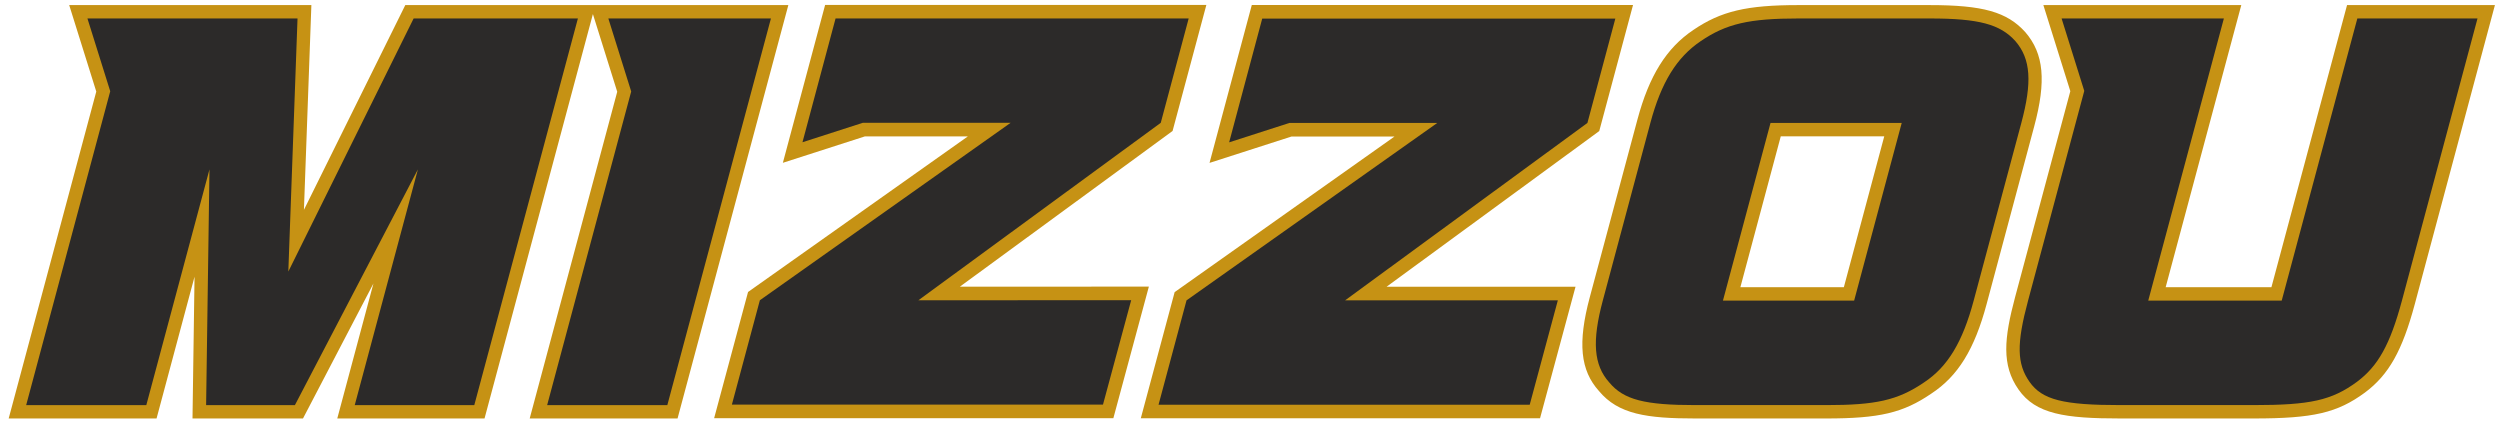 <svg xmlns="http://www.w3.org/2000/svg" height="61.987" viewBox="0 0 362.634 61.987" width="362.63"><g transform="matrix(1.25 0 0 -1.25 -1034.7 680.64)"><g><path d="m119.7 0.723l-6.13 22.902 11.89-3.828h14.94l-31.88 22.568-4.92 18.305h57.91l5.15-19.084-27.41 0.004 30.85-22.582 4.9-18.285-55.3-0zm61.89 0.014l-6.13 22.901 11.89-3.825h14.94l-31.89 22.569-4.91 18.303h57.91l5.15-19.084-27.41 0.002 30.85-22.582 4.9-18.284-55.3 0zm-171.54 0.008l3.929 12.547-12.707 47.418h21.45l5.509-20.561-0.295 20.561h16.028l10.22-19.586-5.248 19.586h21.36l15.719-58.66 3.529 11.269-12.697 47.391h21.447l16.071-59.965-28.001 0h-0.758-26.802l-14.705 29.703 1.08-29.703-35.129 0zm250.84 0.002c-7.53 0-11.24 0.88-15.27 3.617-3.9 2.631-6.39 6.636-8.09 12.979l-6.91 25.765c-1.78 6.645-1.38 10.609 1.33 13.622 2.8 3.367 6.91 3.98 14 3.98h18.95c7.74 0 11.16-0.812 15.25-3.602 3.87-2.536 6.27-6.423 8.03-12.996l6.9-25.765c1.77-6.593 1.41-10.545-1.29-13.676-2.65-2.935-6.15-3.924-13.87-3.924l-19.03-0zm35.52 0l3.91 12.49-8.01 29.871c-1.59 5.957-1.99 9.858 0.5 13.405 2.49 3.57 6.75 4.197 14.75 4.197h19.36c8.65 0 12.11-0.805 16.13-3.754 3.46-2.579 5.42-6.06 7.24-12.844l11.62-43.365-21.45 0-10.97 40.924h-15.34l10.97-40.924-28.71 0zm-38.09 19.037h15.01l-5.86 21.887h-15.01l5.86-21.887z" transform="matrix(.8 0 0 -.8 827.75 544.52)" fill="#c69214"/><path d="m12.695 2.688l3.307 10.56-12.193 45.523h17.427l9.162-34.191-0.488 34.191h12.881l17.84-34.191-9.162 34.191h17.342l15.029-56.084-23.828 0.001-18.176 36.71 1.334-36.71-30.475-0.001zm75.559 0l3.316 10.59-12.191 45.493h17.432l15.029-56.084-23.586 0.001zm172.64 0c-7.15 0-10.47 0.76-14.18 3.285-3.49 2.356-5.73 5.978-7.31 11.871l-6.9 25.767c-1.58 5.895-1.33 9.349 0.94 11.875 2.1 2.524 5.18 3.284 12.51 3.284h18.95c7.15 0 10.36-0.675 14.19-3.284 3.46-2.276 5.61-5.895 7.21-11.875l6.91-25.767c1.58-5.893 1.39-9.261-0.86-11.871-2.21-2.444-5.27-3.285-12.43-3.285h-19.03zm38.16 0l3.29 10.508-8.15 30.413c-1.7 6.315-1.62 9.181 0.21 11.789 1.83 2.612 4.9 3.372 13.16 3.372h19.36c8.17 0 11.3-0.677 14.97-3.372 3.05-2.272 4.81-5.387 6.53-11.789l10.96-40.922-17.43 0.001-10.97 40.922-19.36-0.001 10.97-40.922-23.54 0.001zm-177.84 0.002l-4.8 17.952 8.74-2.816h21.45l-36.37 25.736-4.06 15.137h53.83l4.09-15.142-30.86 0.004 35.15-25.735 4.05-15.136-51.22-0.001zm61.89 0.016l-4.8 17.951 8.74-2.814h21.45l-36.37 25.734-4.06 15.137h53.84l4.08-15.141-30.86 0.002 35.15-25.732 4.05-15.137-51.22 0zm73.73 15.139h19.03l-6.9 25.767h-19.03l6.9-25.767z" transform="matrix(.8 0 0 -.8 827.75 544.52)" fill="#2c2a29"/></g></g></svg>
